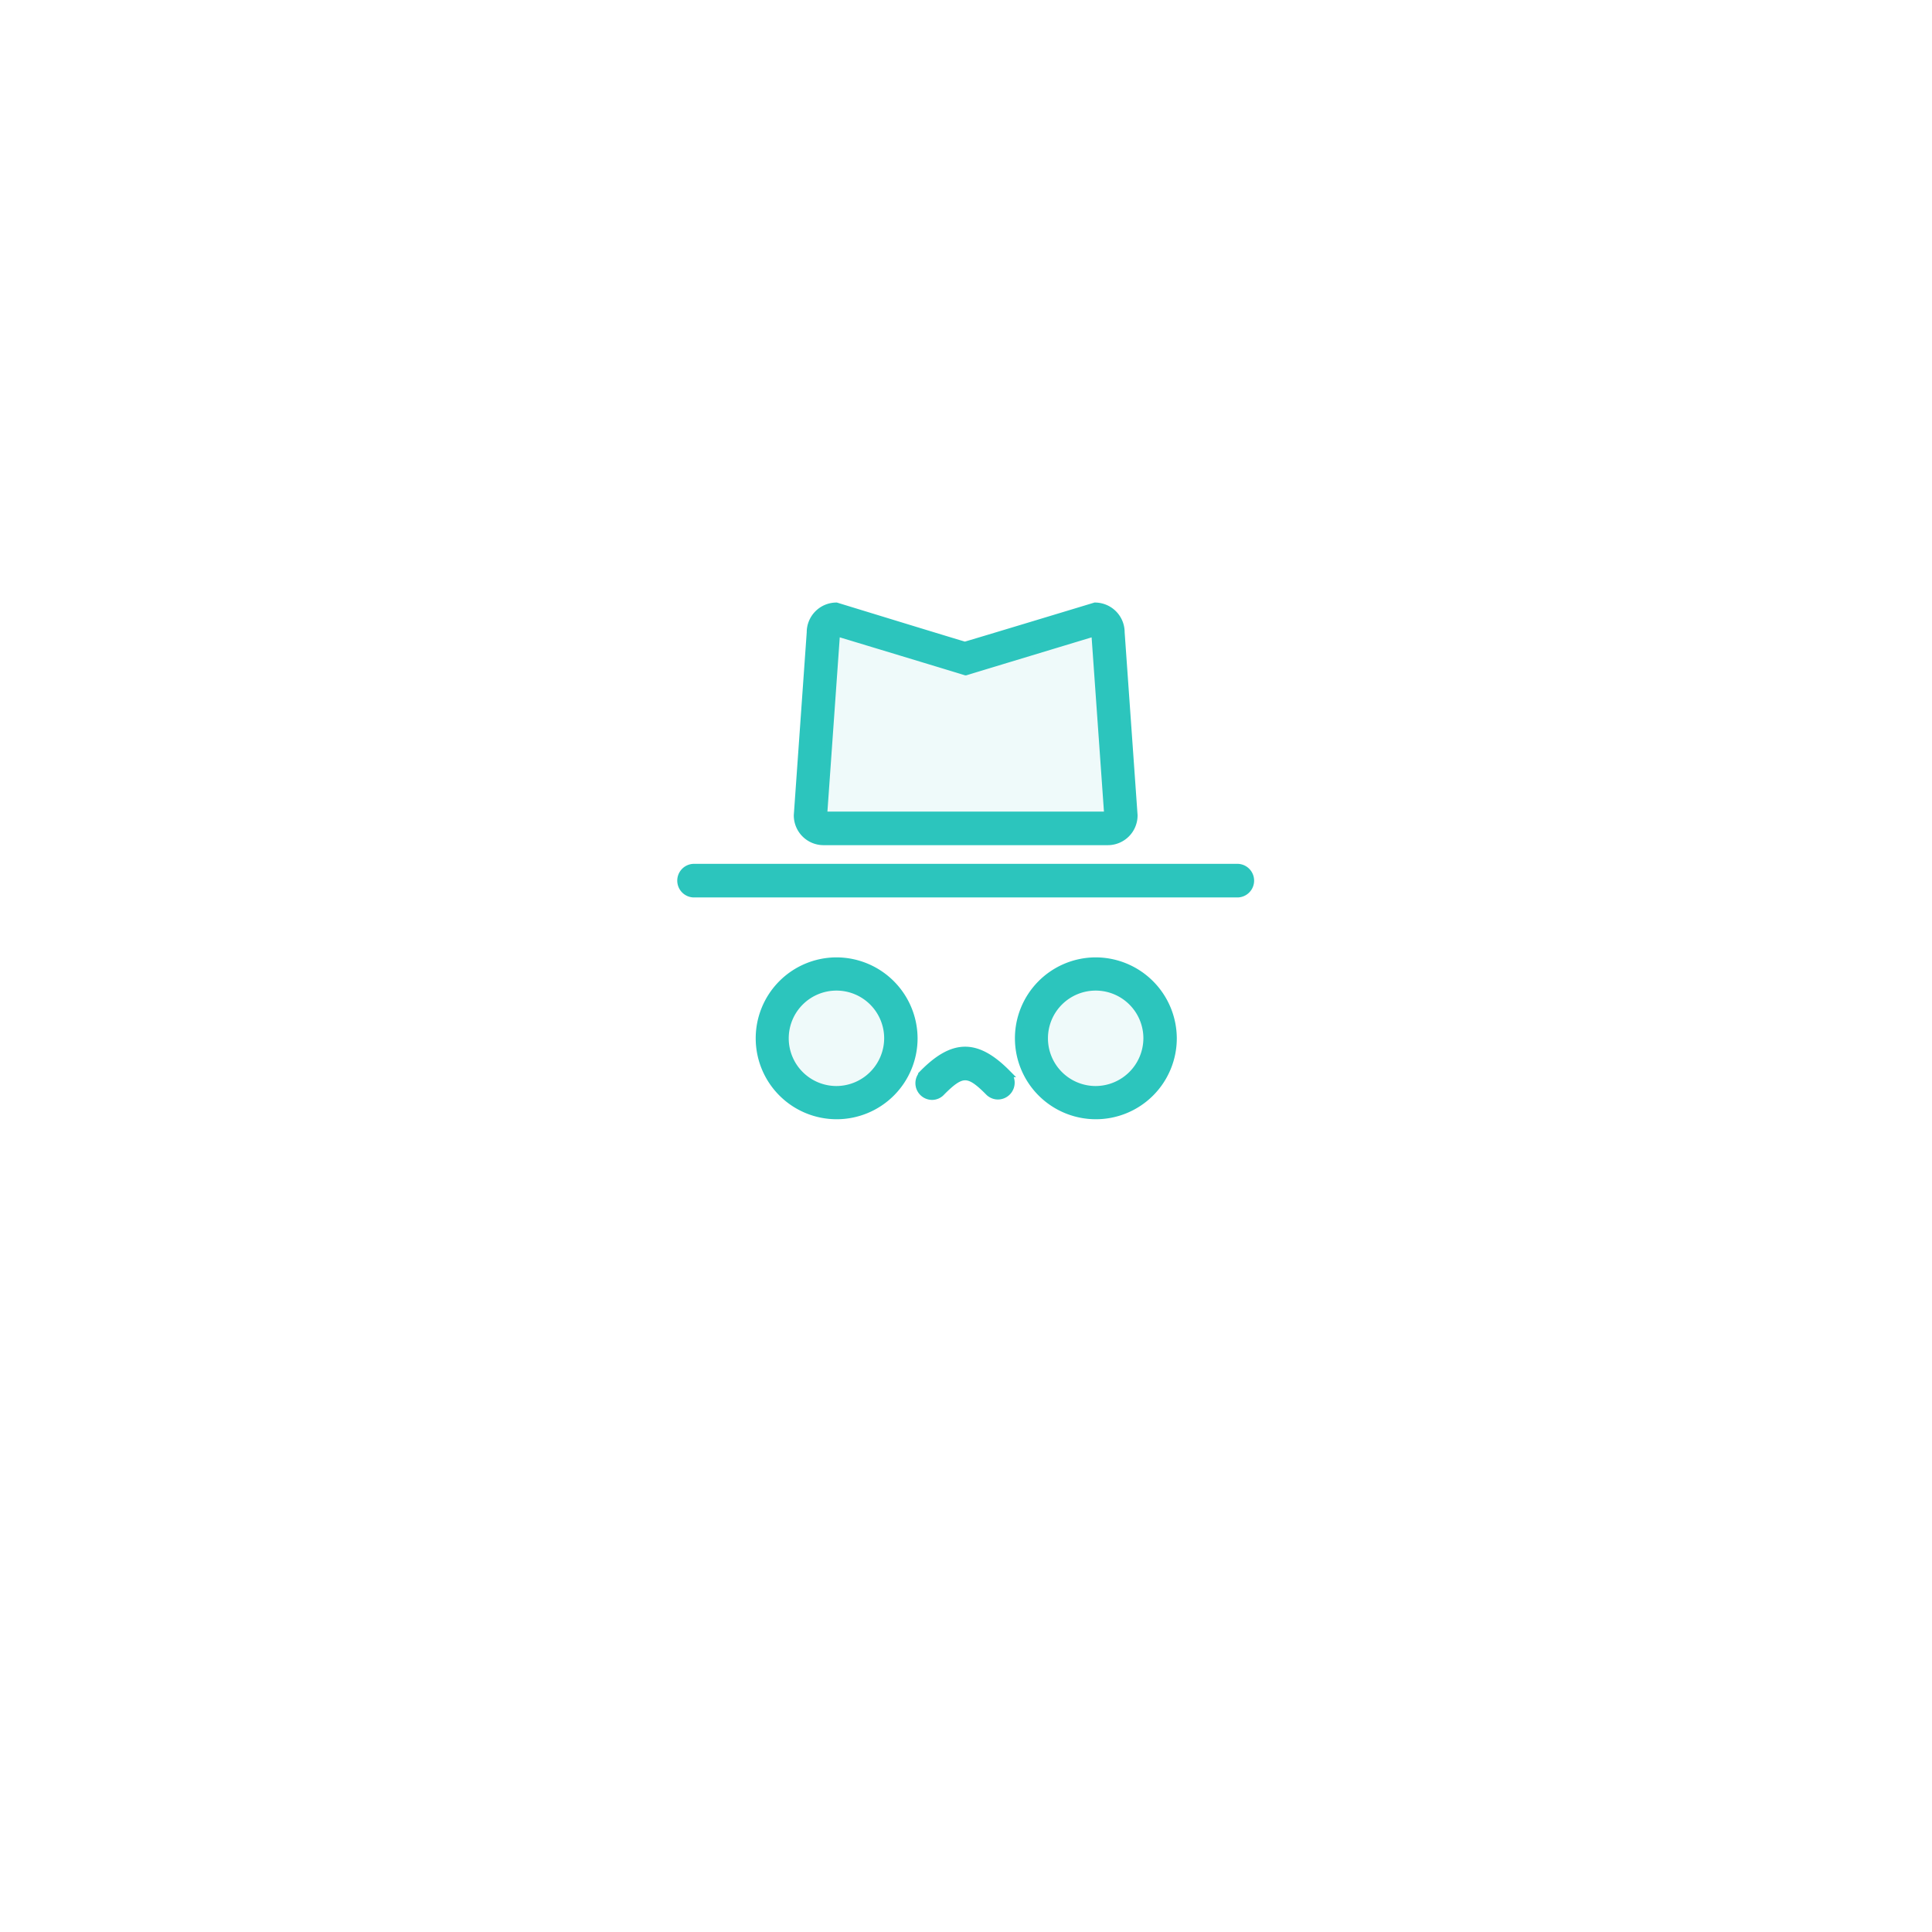 <svg xmlns="http://www.w3.org/2000/svg" xmlns:xlink="http://www.w3.org/1999/xlink" width="129" height="129" viewBox="0 0 129 129">
  <defs>
    <filter id="Ellipse_131" x="0" y="0" width="129" height="129" filterUnits="userSpaceOnUse">
      <feOffset dy="7" input="SourceAlpha"/>
      <feGaussianBlur stdDeviation="7.5" result="blur"/>
      <feFlood flood-color="#6a9dbc" flood-opacity="0.2"/>
      <feComposite operator="in" in2="blur"/>
      <feComposite in="SourceGraphic"/>
    </filter>
  </defs>
  <g id="Group_940" data-name="Group 940" transform="translate(-115.5 -1319.5)">
    <g transform="matrix(1, 0, 0, 1, 115.5, 1319.5)" filter="url(#Ellipse_131)">
      <circle id="Ellipse_131-2" data-name="Ellipse 131" cx="42" cy="42" r="42" transform="translate(22.5 15.5)" fill="#fff"/>
    </g>
    <g id="Group_857" data-name="Group 857" transform="translate(5520.979 -2322.018)">
      <circle id="Ellipse_134" data-name="Ellipse 134" cx="3.757" cy="3.757" r="3.757" transform="translate(-5353.343 3706.844)" fill="#effafa"/>
      <circle id="Ellipse_135" data-name="Ellipse 135" cx="3.757" cy="3.757" r="3.757" transform="translate(-5353.343 3706.844)" fill="#effafa"/>
      <circle id="Ellipse_136" data-name="Ellipse 136" cx="3.757" cy="3.757" r="3.757" transform="translate(-5336.097 3707.144)" fill="#effafa"/>
      <path id="Path_448" data-name="Path 448" d="M-5329.915,3685.65v10.065l-.434,2.5,20.454.351-1.129-13.638-9.089,2.427-9.527-2.427Z" transform="translate(-20.74 -2.05)" fill="#effafa"/>
      <g id="incognito" transform="translate(-5360 3682)">
        <g id="Group_854" data-name="Group 854" transform="translate(5.154 23.692)">
          <g id="Group_853" data-name="Group 853">
            <path id="Path_446" data-name="Path 446" d="M11.192,29.5a5.154,5.154,0,1,0,5.192,5.154A5.174,5.174,0,0,0,11.192,29.5Zm0,8.59a3.436,3.436,0,1,1,3.461-3.436A3.449,3.449,0,0,1,11.192,38.09ZM28.5,29.5a5.154,5.154,0,1,0,5.192,5.154A5.174,5.174,0,0,0,28.5,29.5Zm0,8.59a3.436,3.436,0,1,1,3.461-3.436A3.449,3.449,0,0,1,28.5,38.09Z" transform="translate(-6 -29.5)" fill="#2cc5bd" stroke="#2cc5bd" stroke-width="0.5" fill-rule="evenodd"/>
          </g>
        </g>
        <g id="Group_856" data-name="Group 856" transform="translate(0 0)">
          <g id="Group_855" data-name="Group 855">
            <path id="Path_447" data-name="Path 447" d="M37.136,19.946H.864a.872.872,0,0,0,0,1.745H37.136a.872.872,0,0,0,0-1.745ZM9.5,18.2h19a1.737,1.737,0,0,0,1.727-1.745L29.364,4.245A1.737,1.737,0,0,0,27.636,2.5S19,5.117,18.946,5.117,10.364,2.5,10.364,2.5A1.737,1.737,0,0,0,8.636,4.245L7.773,16.457A1.737,1.737,0,0,0,9.5,18.2Zm.864-13.957S19.024,6.862,19,6.862s8.636-2.617,8.636-2.617L28.5,16.457H9.5Zm11.4,29.447c-2.023-2.045-3.577-2.045-5.6,0l.011.011a.868.868,0,0,0,.582,1.508.849.849,0,0,0,.636-.293c1.35-1.356,1.8-1.354,3.15.007a.856.856,0,0,0,.613.259.873.873,0,0,0,.607-1.492h0Z" transform="translate(0 -2.5)" fill="#2cc5bd" stroke="#2cc5bd" stroke-width="0.5" fill-rule="evenodd"/>
          </g>
        </g>
      </g>
    </g>
  </g>
</svg>
